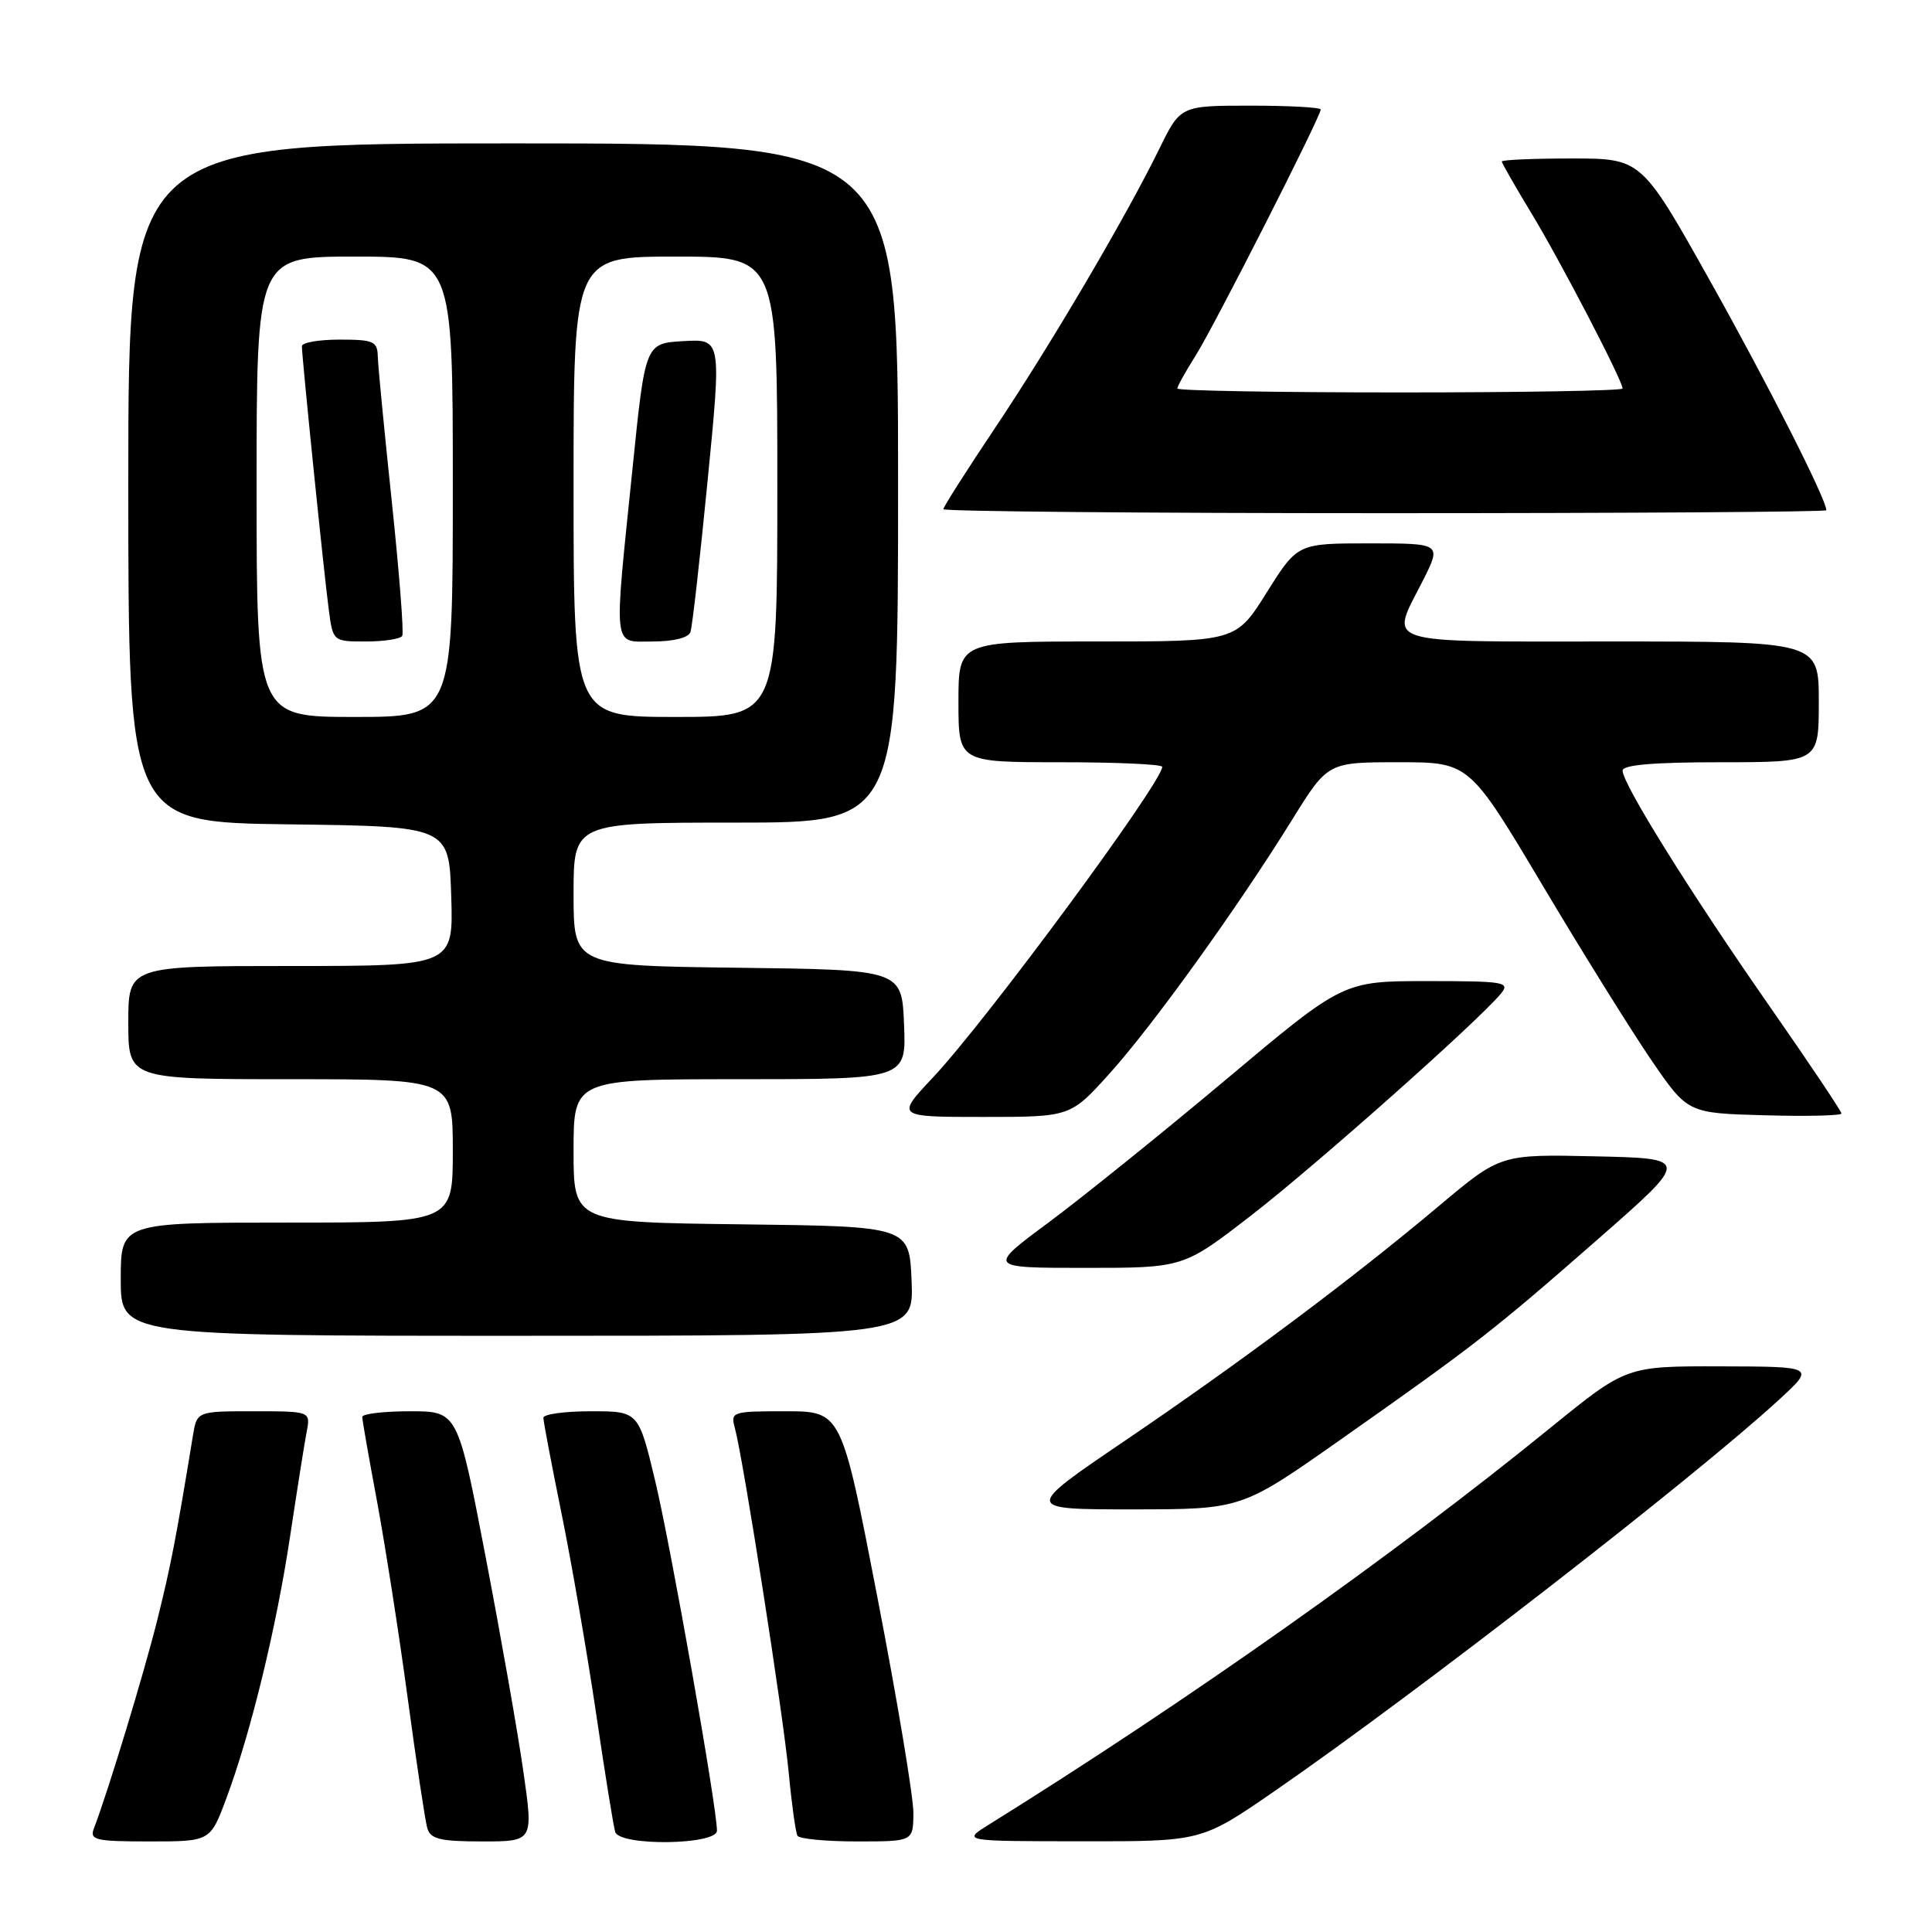<?xml version="1.0" encoding="UTF-8" standalone="no"?>
<!DOCTYPE svg PUBLIC "-//W3C//DTD SVG 1.1//EN" "http://www.w3.org/Graphics/SVG/1.1/DTD/svg11.dtd" >
<svg xmlns="http://www.w3.org/2000/svg" xmlns:xlink="http://www.w3.org/1999/xlink" version="1.1" viewBox="0 0 256 256">
 <g >
 <path fill="currentColor"
d=" M 29.97 238.35 C 33.22 229.66 36.63 215.64 38.45 203.50 C 39.36 197.45 40.34 191.26 40.63 189.75 C 41.16 187.00 41.16 187.00 33.62 187.00 C 26.09 187.00 26.09 187.00 25.56 190.25 C 23.34 203.79 22.64 207.43 20.88 214.50 C 19.14 221.52 14.33 237.37 12.44 242.28 C 11.86 243.82 12.64 244.00 19.82 244.00 C 27.86 244.00 27.86 244.00 29.97 238.35 Z  M 69.35 234.75 C 68.63 229.66 66.37 216.84 64.34 206.25 C 60.65 187.00 60.65 187.00 54.32 187.00 C 50.85 187.00 48.00 187.34 48.00 187.75 C 48.00 188.16 48.89 193.22 49.97 199.00 C 51.04 204.78 52.87 216.47 54.02 225.00 C 55.17 233.53 56.34 241.29 56.62 242.25 C 57.05 243.69 58.32 244.00 63.91 244.00 C 70.68 244.00 70.68 244.00 69.35 234.75 Z  M 95.00 242.57 C 95.00 239.48 88.91 204.99 86.82 196.25 C 84.61 187.00 84.61 187.00 78.30 187.00 C 74.84 187.00 72.00 187.39 72.00 187.86 C 72.00 188.34 73.09 194.07 74.42 200.61 C 75.75 207.15 77.80 219.03 78.98 227.00 C 80.15 234.97 81.30 242.06 81.52 242.75 C 82.15 244.65 95.00 244.48 95.00 242.57 Z  M 121.03 240.25 C 121.05 238.19 118.91 225.36 116.28 211.75 C 111.50 187.01 111.50 187.01 104.13 187.00 C 96.98 187.00 96.78 187.06 97.38 189.25 C 98.49 193.32 103.81 227.34 104.52 235.00 C 104.91 239.12 105.43 242.84 105.67 243.25 C 105.92 243.66 109.47 244.00 113.56 244.00 C 121.00 244.00 121.00 244.00 121.03 240.25 Z  M 168.86 237.35 C 187.73 224.32 224.63 195.69 235.76 185.44 C 240.50 181.08 240.50 181.08 228.00 181.05 C 215.50 181.02 215.50 181.02 205.50 189.14 C 184.60 206.14 157.41 225.35 131.00 241.79 C 127.50 243.97 127.50 243.97 143.36 243.98 C 159.22 244.00 159.22 244.00 168.86 237.35 Z  M 177.50 190.85 C 195.50 178.19 197.85 176.36 211.72 164.21 C 223.94 153.50 223.94 153.50 211.38 153.22 C 198.82 152.94 198.82 152.94 190.66 159.80 C 179.09 169.52 164.64 180.32 149.08 190.89 C 135.65 200.00 135.65 200.00 150.08 200.00 C 164.50 199.99 164.50 199.99 177.50 190.85 Z  M 120.79 169.75 C 120.50 162.50 120.50 162.50 98.25 162.23 C 76.00 161.96 76.00 161.96 76.00 152.48 C 76.00 143.00 76.00 143.00 98.04 143.00 C 120.09 143.00 120.09 143.00 119.79 135.75 C 119.50 128.50 119.50 128.50 97.75 128.23 C 76.00 127.96 76.00 127.96 76.00 118.48 C 76.00 109.00 76.00 109.00 97.50 109.00 C 119.00 109.00 119.00 109.00 119.00 64.00 C 119.00 19.00 119.00 19.00 68.00 19.00 C 17.00 19.00 17.00 19.00 17.00 63.98 C 17.00 108.96 17.00 108.96 38.25 109.23 C 59.50 109.50 59.50 109.50 59.79 118.75 C 60.08 128.00 60.08 128.00 38.54 128.00 C 17.00 128.00 17.00 128.00 17.00 135.50 C 17.00 143.00 17.00 143.00 38.50 143.00 C 60.00 143.00 60.00 143.00 60.00 152.50 C 60.00 162.00 60.00 162.00 38.00 162.00 C 16.00 162.00 16.00 162.00 16.00 169.50 C 16.00 177.00 16.00 177.00 68.54 177.00 C 121.09 177.00 121.09 177.00 120.79 169.75 Z  M 165.75 161.08 C 174.19 154.56 195.88 135.30 198.87 131.67 C 200.14 130.13 199.38 130.00 189.11 130.00 C 177.98 130.00 177.98 130.00 162.53 142.98 C 154.03 150.11 143.42 158.66 138.95 161.98 C 130.83 168.00 130.83 168.00 143.82 168.00 C 156.80 168.00 156.80 168.00 165.75 161.08 Z  M 147.02 142.25 C 152.77 135.87 163.97 120.30 171.22 108.61 C 175.94 101.00 175.94 101.00 185.31 101.00 C 194.68 101.00 194.68 101.00 204.36 117.25 C 209.68 126.19 216.20 136.65 218.83 140.50 C 223.63 147.50 223.63 147.50 233.81 147.78 C 239.42 147.94 244.00 147.83 244.00 147.54 C 244.00 147.24 239.69 140.81 234.42 133.25 C 223.99 118.29 215.00 103.87 215.00 102.11 C 215.00 101.35 219.13 101.00 228.00 101.00 C 241.00 101.00 241.00 101.00 241.00 93.00 C 241.00 85.00 241.00 85.00 213.50 85.00 C 182.44 85.00 184.17 85.55 188.52 76.97 C 191.03 72.00 191.03 72.00 181.48 72.00 C 171.93 72.00 171.93 72.00 167.85 78.50 C 163.78 85.00 163.78 85.00 145.39 85.00 C 127.00 85.00 127.00 85.00 127.00 93.00 C 127.00 101.00 127.00 101.00 140.50 101.00 C 147.93 101.00 154.00 101.27 154.00 101.61 C 154.00 103.66 130.69 135.26 123.64 142.75 C 118.71 148.00 118.71 148.00 130.27 148.00 C 141.84 148.00 141.84 148.00 147.02 142.25 Z  M 242.00 67.61 C 242.00 66.17 234.29 50.96 226.61 37.25 C 217.50 21.00 217.50 21.00 208.25 21.00 C 203.16 21.00 199.00 21.18 199.00 21.40 C 199.00 21.62 200.75 24.67 202.88 28.19 C 206.67 34.41 215.00 50.43 215.00 51.48 C 215.00 51.77 201.72 52.00 185.50 52.00 C 169.28 52.00 156.00 51.77 156.00 51.48 C 156.00 51.19 157.09 49.24 158.42 47.13 C 160.88 43.24 175.00 15.45 175.00 14.51 C 175.00 14.23 170.82 14.00 165.71 14.00 C 156.42 14.00 156.42 14.00 153.61 19.73 C 149.13 28.86 139.25 45.65 131.84 56.72 C 128.08 62.34 125.00 67.17 125.00 67.47 C 125.00 67.76 151.32 68.00 183.50 68.00 C 215.68 68.00 242.00 67.83 242.00 67.61 Z  M 34.00 64.50 C 34.00 34.00 34.00 34.00 47.00 34.00 C 60.00 34.00 60.00 34.00 60.00 64.50 C 60.00 95.00 60.00 95.00 47.00 95.00 C 34.00 95.00 34.00 95.00 34.00 64.50 Z  M 53.30 84.25 C 53.53 83.84 52.90 75.85 51.92 66.50 C 50.93 57.15 50.09 48.49 50.06 47.25 C 50.01 45.22 49.50 45.00 45.00 45.00 C 42.25 45.00 40.00 45.39 40.00 45.87 C 40.00 47.30 42.94 76.15 43.56 80.75 C 44.12 85.00 44.12 85.00 48.50 85.00 C 50.91 85.00 53.07 84.66 53.30 84.25 Z  M 76.00 64.50 C 76.00 34.00 76.00 34.00 89.50 34.00 C 103.00 34.00 103.00 34.00 103.00 64.50 C 103.00 95.00 103.00 95.00 89.50 95.00 C 76.00 95.00 76.00 95.00 76.00 64.50 Z  M 91.49 83.75 C 91.73 83.06 92.75 74.04 93.76 63.70 C 95.61 44.91 95.61 44.91 90.55 45.20 C 85.50 45.50 85.50 45.50 83.82 62.00 C 81.30 86.59 81.12 85.00 86.53 85.00 C 89.26 85.00 91.23 84.50 91.49 83.75 Z "/>
</g>
</svg>